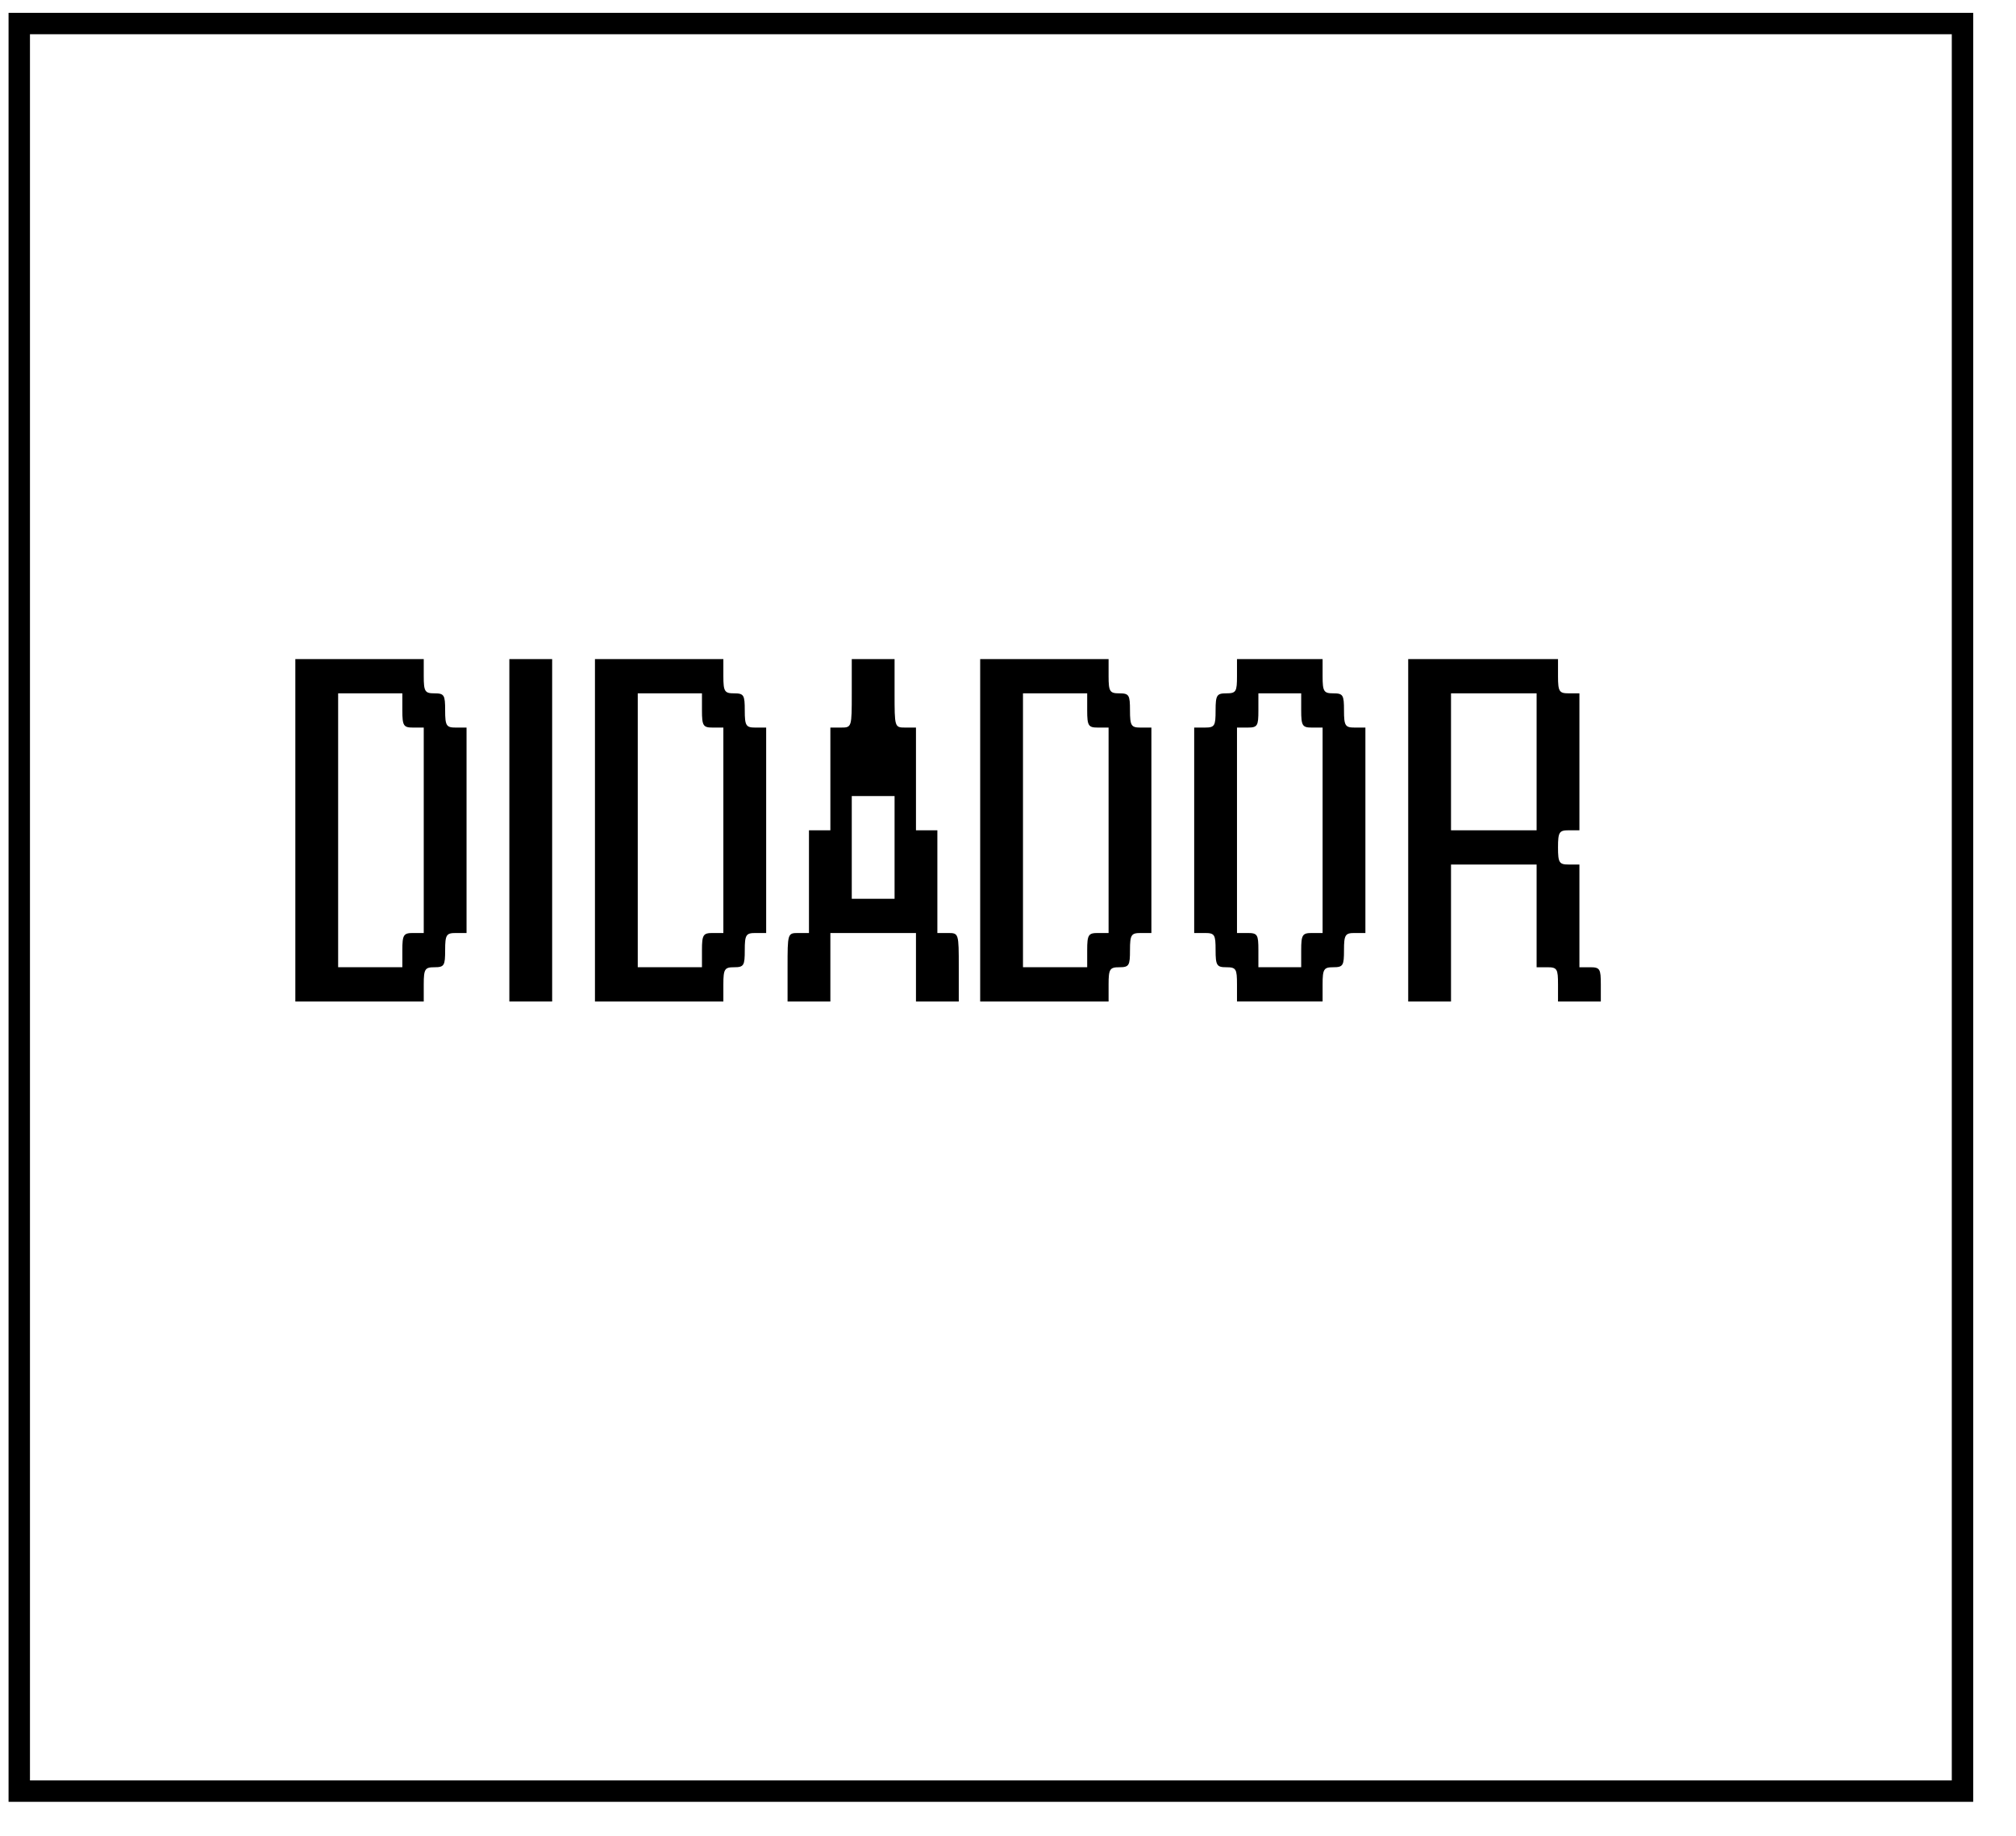 <?xml version="1.0" standalone="no"?>
<!DOCTYPE svg PUBLIC "-//W3C//DTD SVG 20010904//EN"
 "http://www.w3.org/TR/2001/REC-SVG-20010904/DTD/svg10.dtd">
<svg version="1.0" xmlns="http://www.w3.org/2000/svg"
 width="471pt" height="429pt" viewBox="0 0 471 429"
 preserveAspectRatio="xMidYMid meet">

<g transform="translate(0,429) scale(0.1,-0.1)"
fill="#000000" stroke="none">
<path d="M20 2170 l0 -2090 2295 0 2295 0 0 2090 0 2090 -2295 0 -2295 0 0
-2090z m4540 0 l0 -2040 -2245 0 -2245 0 0 2040 0 2040 2245 0 2245 0 0 -2040z"/>
<path d="M690 2350 l0 -400 150 0 150 0 0 40 c0 36 3 40 25 40 23 0 25 4 25
40 0 36 3 40 25 40 l25 0 0 240 0 240 -25 0 c-22 0 -25 4 -25 40 0 36 -2 40
-25 40 -22 0 -25 4 -25 40 l0 40 -150 0 -150 0 0 -400z m250 280 c0 -36 3 -40
25 -40 l25 0 0 -240 0 -240 -25 0 c-22 0 -25 -4 -25 -40 l0 -40 -75 0 -75 0 0
320 0 320 75 0 75 0 0 -40z"/>
<path d="M1190 2350 l0 -400 50 0 50 0 0 400 0 400 -50 0 -50 0 0 -400z"/>
<path d="M1390 2350 l0 -400 150 0 150 0 0 40 c0 36 3 40 25 40 23 0 25 4 25
40 0 36 3 40 25 40 l25 0 0 240 0 240 -25 0 c-22 0 -25 4 -25 40 0 36 -2 40
-25 40 -22 0 -25 4 -25 40 l0 40 -150 0 -150 0 0 -400z m250 280 c0 -36 3 -40
25 -40 l25 0 0 -240 0 -240 -25 0 c-22 0 -25 -4 -25 -40 l0 -40 -75 0 -75 0 0
320 0 320 75 0 75 0 0 -40z"/>
<path d="M1990 2670 c0 -79 0 -80 -25 -80 l-25 0 0 -120 0 -120 -25 0 -25 0 0
-120 0 -120 -25 0 c-25 0 -25 -1 -25 -80 l0 -80 50 0 50 0 0 80 0 80 100 0
100 0 0 -80 0 -80 50 0 50 0 0 80 c0 79 0 80 -25 80 l-25 0 0 120 0 120 -25 0
-25 0 0 120 0 120 -25 0 c-25 0 -25 1 -25 80 l0 80 -50 0 -50 0 0 -80z m100
-360 l0 -120 -50 0 -50 0 0 120 0 120 50 0 50 0 0 -120z"/>
<path d="M2290 2350 l0 -400 150 0 150 0 0 40 c0 36 3 40 25 40 23 0 25 4 25
40 0 36 3 40 25 40 l25 0 0 240 0 240 -25 0 c-22 0 -25 4 -25 40 0 36 -2 40
-25 40 -22 0 -25 4 -25 40 l0 40 -150 0 -150 0 0 -400z m250 280 c0 -36 3 -40
25 -40 l25 0 0 -240 0 -240 -25 0 c-22 0 -25 -4 -25 -40 l0 -40 -75 0 -75 0 0
320 0 320 75 0 75 0 0 -40z"/>
<path d="M2890 2710 c0 -36 -2 -40 -25 -40 -22 0 -25 -4 -25 -40 0 -36 -2 -40
-25 -40 l-25 0 0 -240 0 -240 25 0 c23 0 25 -4 25 -40 0 -36 3 -40 25 -40 23
0 25 -4 25 -40 l0 -40 100 0 100 0 0 40 c0 36 3 40 25 40 23 0 25 4 25 40 0
36 3 40 25 40 l25 0 0 240 0 240 -25 0 c-22 0 -25 4 -25 40 0 36 -2 40 -25 40
-22 0 -25 4 -25 40 l0 40 -100 0 -100 0 0 -40z m150 -80 c0 -36 3 -40 25 -40
l25 0 0 -240 0 -240 -25 0 c-22 0 -25 -4 -25 -40 l0 -40 -50 0 -50 0 0 40 c0
36 -2 40 -25 40 l-25 0 0 240 0 240 25 0 c23 0 25 4 25 40 l0 40 50 0 50 0 0
-40z"/>
<path d="M3290 2350 l0 -400 50 0 50 0 0 160 0 160 100 0 100 0 0 -120 0 -120
25 0 c23 0 25 -4 25 -40 l0 -40 50 0 50 0 0 40 c0 36 -2 40 -25 40 l-25 0 0
120 0 120 -25 0 c-22 0 -25 4 -25 40 0 36 3 40 25 40 l25 0 0 160 0 160 -25 0
c-22 0 -25 4 -25 40 l0 40 -175 0 -175 0 0 -400z m300 160 l0 -160 -100 0
-100 0 0 160 0 160 100 0 100 0 0 -160z"/>
</g>
</svg>
